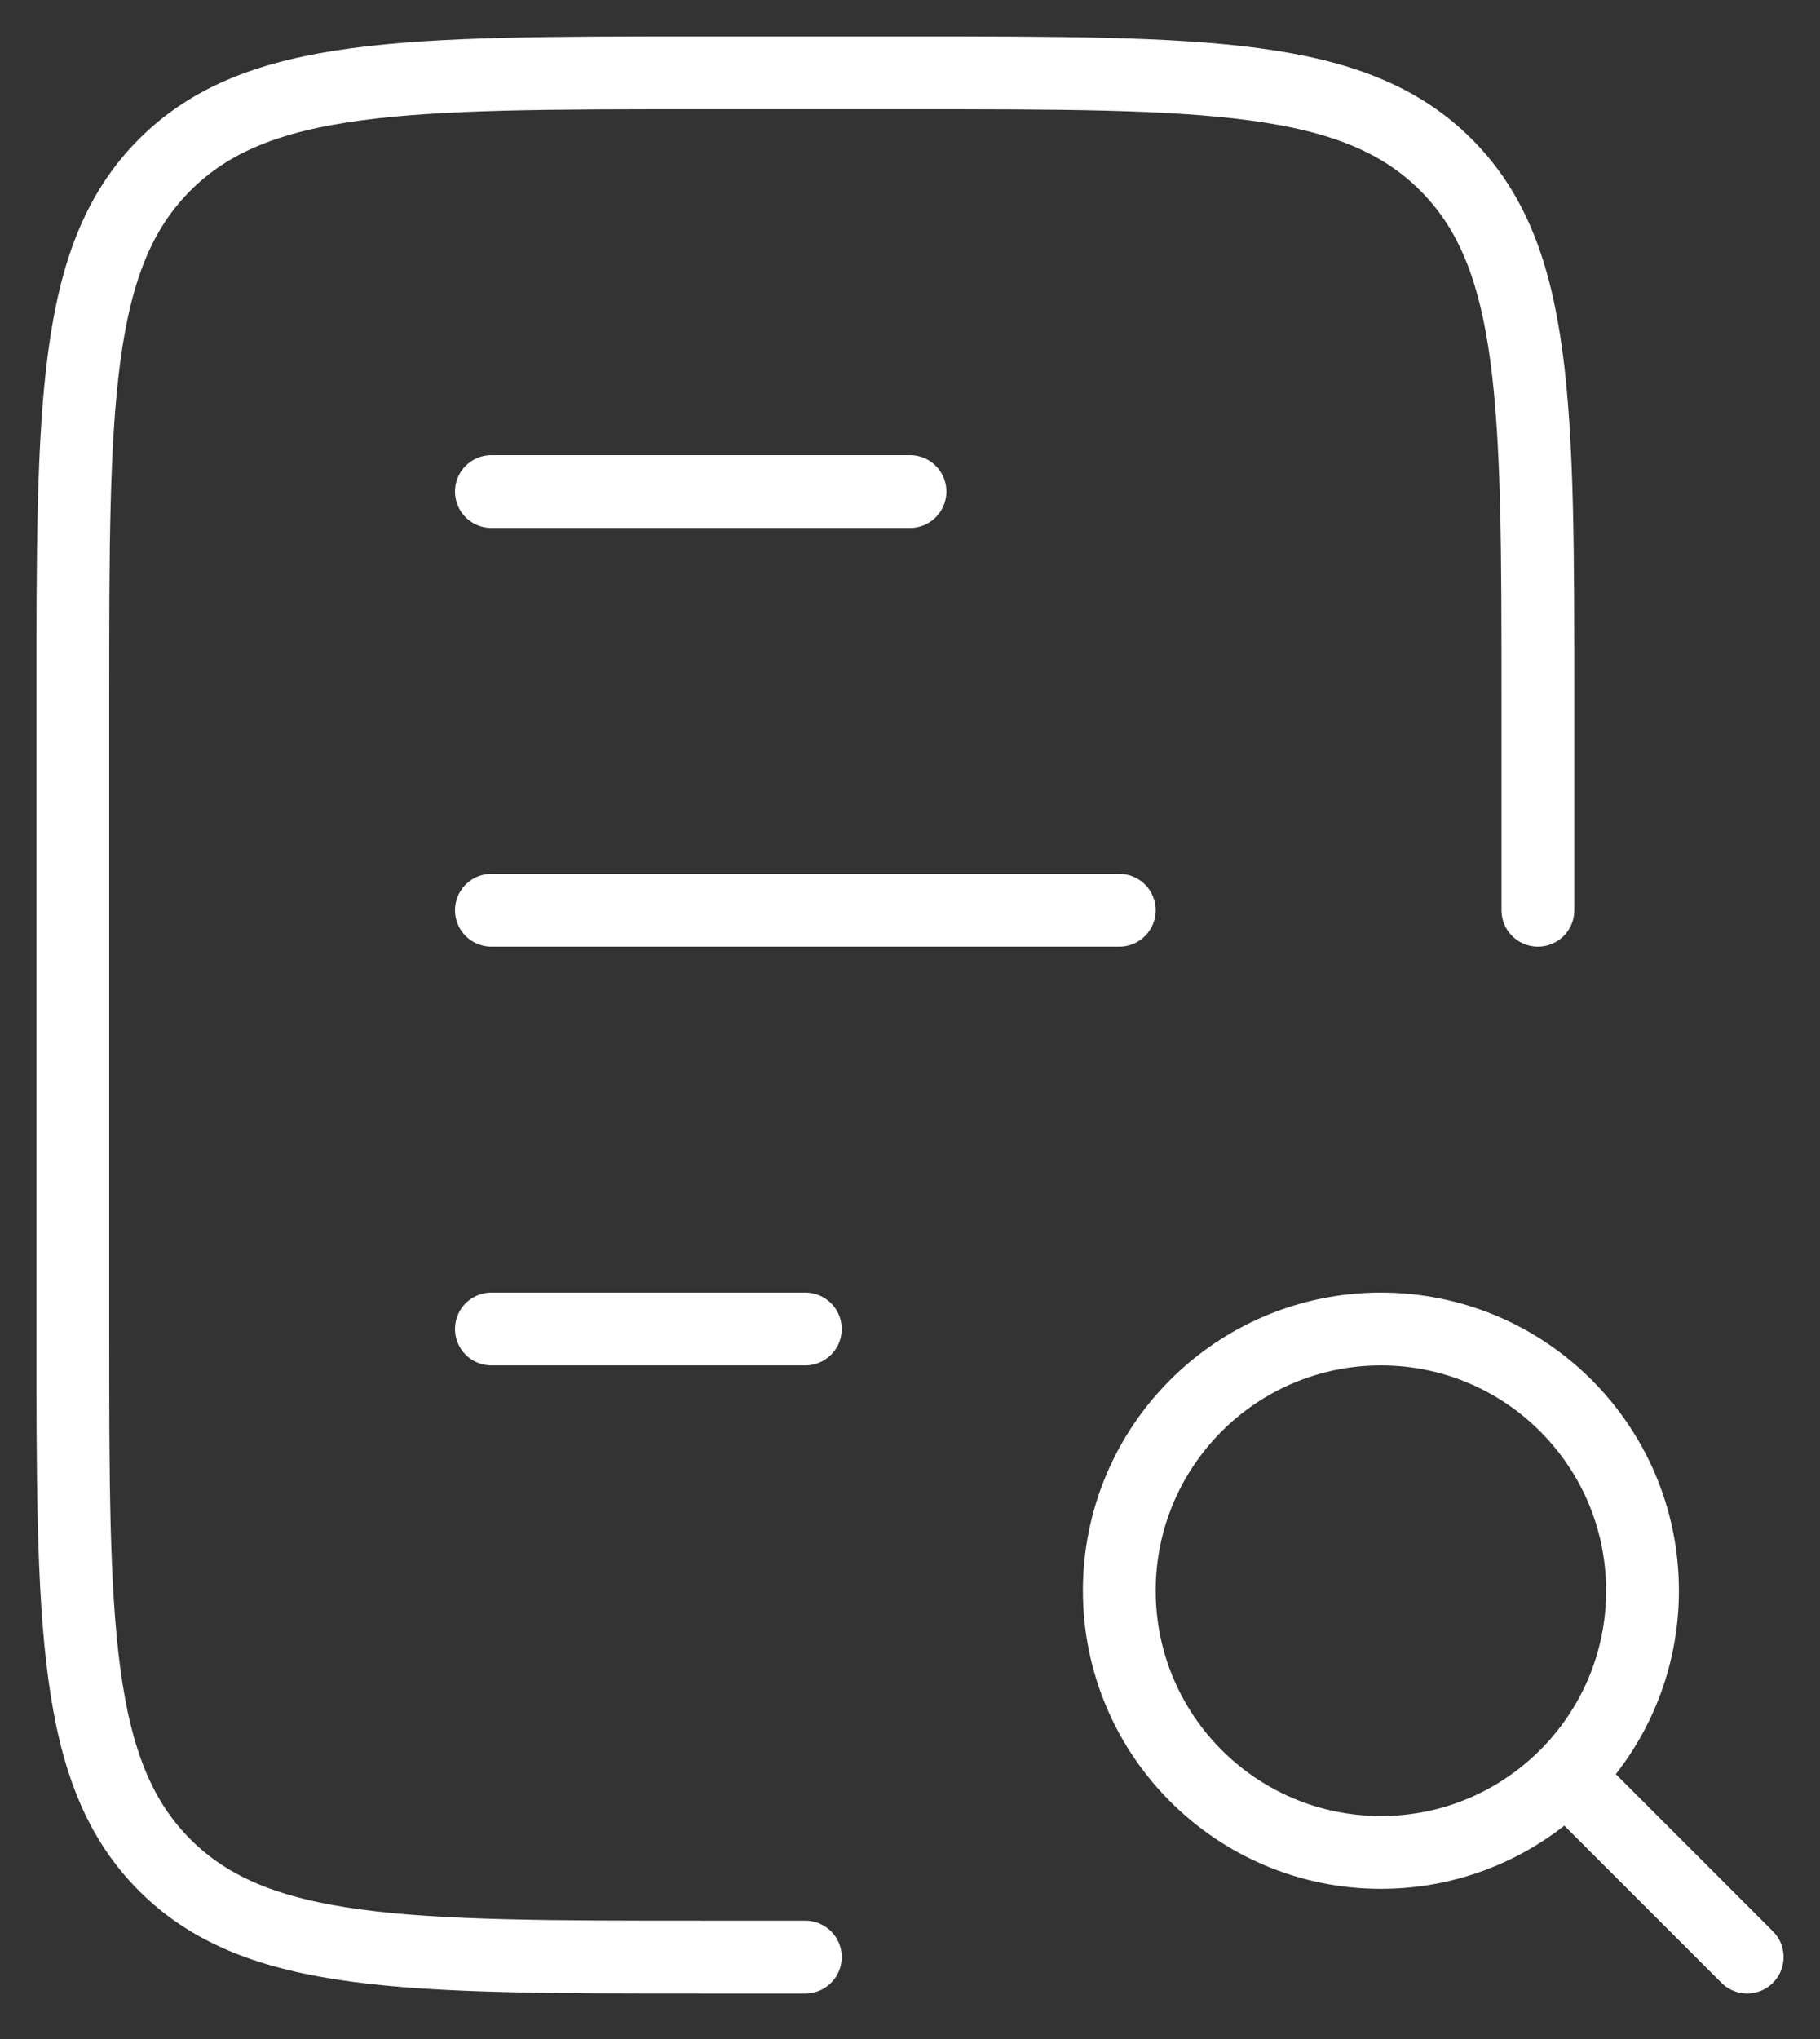 <svg width="25" height="28" viewBox="0 0 25 28" fill="none" xmlns="http://www.w3.org/2000/svg">
<rect x="0" y="0" width="25" height="28" fill="#333333" stroke="none"/>
<path d="M6.75 6.75L12.5 6.75M6.75 18.25H11.062M6.75 12.5L15.375 12.5M21.125 12.5V9.625C21.125 5.559 21.125 3.526 19.862 2.263C18.599 1 16.566 1 12.5 1H9.625C5.559 1 3.526 1 2.263 2.263C1 3.526 1 5.559 1 9.625V18.25C1 22.316 1 24.349 2.263 25.612C3.526 26.875 5.559 26.875 9.625 26.875H11.062M24 26.875L21.844 24.719M22.562 21.844C22.562 23.828 20.953 25.438 18.969 25.438C16.984 25.438 15.375 23.828 15.375 21.844C15.375 19.859 16.984 18.25 18.969 18.25C20.953 18.25 22.562 19.859 22.562 21.844Z" stroke="white" stroke-linecap="round"/>
</svg>

